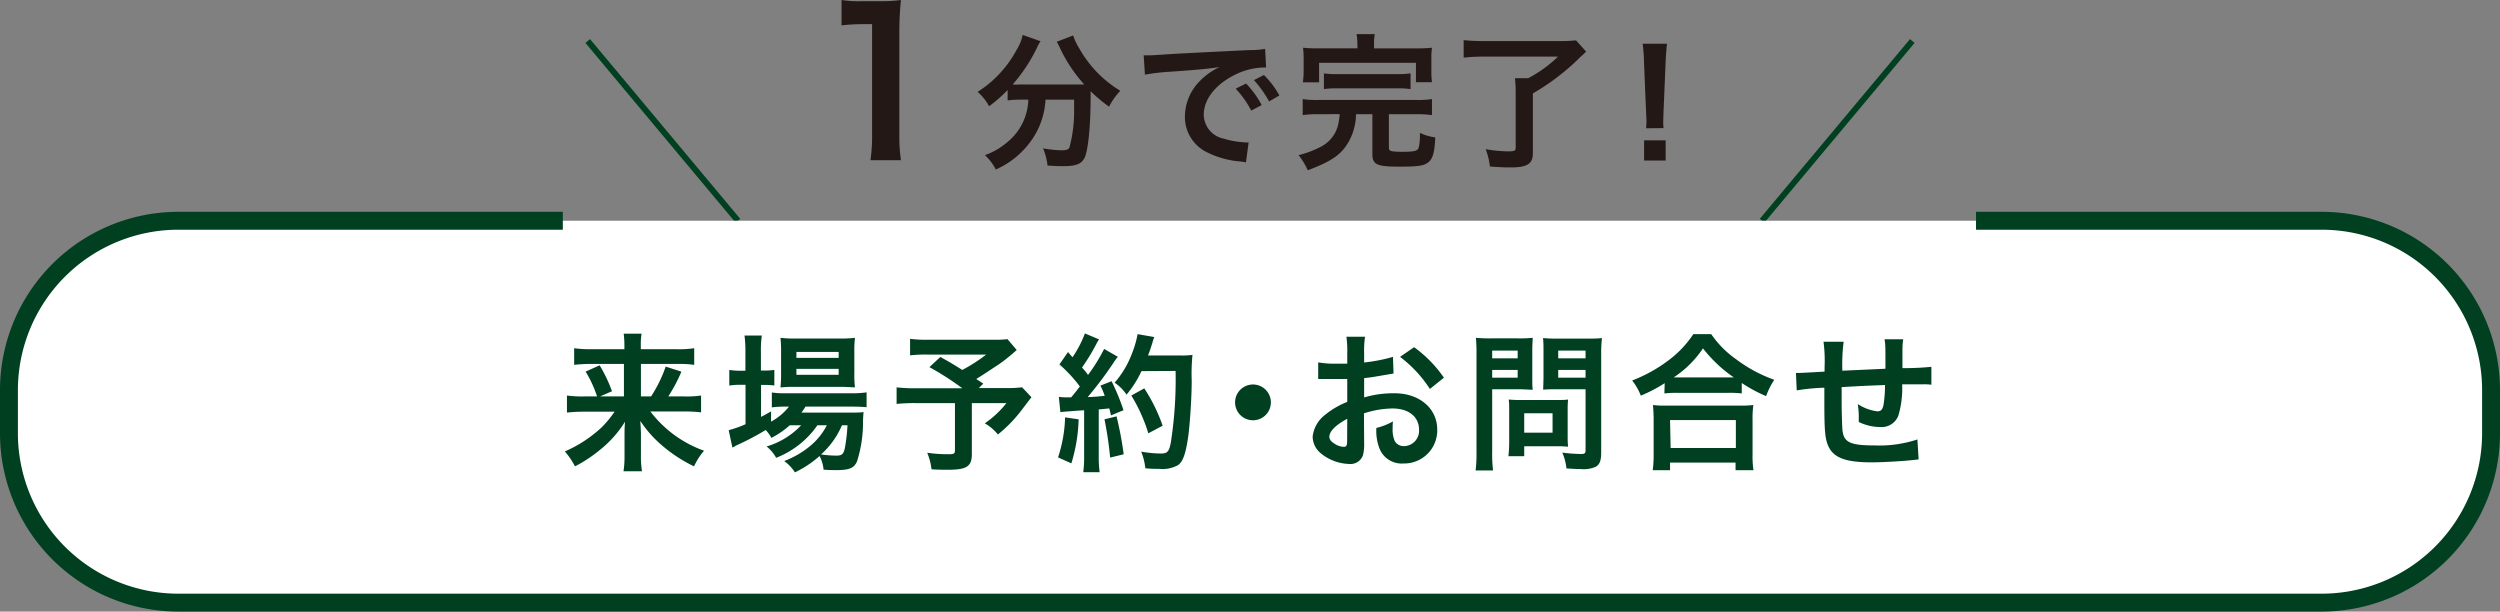 <svg id="レイヤー_1" data-name="レイヤー 1" xmlns="http://www.w3.org/2000/svg" viewBox="0 0 419 102.5"><rect x="0" y="0" width="419" height="102.5" fill="#808080" stroke="none"/><defs><style>.cls-1,.cls-4{fill:none;stroke:#004021;}.cls-1{stroke-miterlimit:10;}.cls-2{fill:#231815;}.cls-3{fill:#fff;}.cls-4{stroke-linejoin:round;stroke-width:3px;}.cls-5{fill:#004021;}</style></defs><line class="cls-1" x1="123.68" y1="37" x2="98.5" y2="6.87"/><line class="cls-1" x1="295.32" y1="37" x2="320.5" y2="6.87"/><path class="cls-2" d="M145.89,26.85a27.8,27.8,0,0,0,.27-4.35V4.05h-1.63a31.55,31.55,0,0,0-3.49.2V0a18.85,18.85,0,0,0,3.39.2h3.12A23.94,23.94,0,0,0,151,0a50.82,50.82,0,0,0-.27,5.53V22.5a28.05,28.05,0,0,0,.27,4.35Z"/><path class="cls-2" d="M171,16.7a16.27,16.27,0,0,0-2.12.13V15.08a23.3,23.3,0,0,1-3.11,2.73,8.46,8.46,0,0,0-1.92-2.41,19,19,0,0,0,6.55-7.07,7.63,7.63,0,0,0,1-2.48l3,1.06a7,7,0,0,0-.68,1.25,27.28,27.28,0,0,1-4,6,12.69,12.69,0,0,0,1.29,0h9.16c.6,0,.95,0,1.55,0A24.75,24.75,0,0,1,177.63,8a10,10,0,0,0-.52-1l2.76-1.06a9,9,0,0,0,1,2.14,19.3,19.3,0,0,0,6.9,7.14,11.11,11.11,0,0,0-1.89,2.66,25.6,25.6,0,0,1-3.09-2.59v.84c0,5.09-.42,9-1,10.29-.54,1.08-1.44,1.43-3.66,1.43-.5,0-.89,0-2.56-.1a10.5,10.5,0,0,0-.75-2.88,21.79,21.79,0,0,0,3,.32c.93,0,1.2-.1,1.42-.47a23.61,23.61,0,0,0,.78-6.55V16.7h-4.79A13,13,0,0,1,173.22,23a14.41,14.41,0,0,1-6.32,5.41A9,9,0,0,0,165.08,26a11.83,11.83,0,0,0,3.86-2.27,9.47,9.47,0,0,0,3.26-5.61,11,11,0,0,0,.15-1.43Z"/><path class="cls-2" d="M191.68,9.27l.95,0c.45,0,.45,0,4.11-.24,1.82-.1,6.07-.32,12.72-.64a13.38,13.38,0,0,0,2.57-.2l.17,3.13a3.14,3.14,0,0,0-.52,0,11.33,11.33,0,0,0-4.93,1.33c-3.16,1.63-5,4.09-5,6.58a4.15,4.15,0,0,0,3.31,4,15.2,15.2,0,0,0,3.71.64,4.44,4.44,0,0,0,.5,0l-.45,3.35c-.32-.07-.37-.07-.85-.15a15.12,15.12,0,0,1-5.82-1.62,6.57,6.57,0,0,1-3.56-5.93,8.52,8.52,0,0,1,2.36-5.79,11.14,11.14,0,0,1,3.46-2.49c-2,.3-3.56.45-8.39.79a31.51,31.51,0,0,0-4.13.49ZM208.84,14a15.87,15.87,0,0,1,2.62,3.61l-1.75.92a16.51,16.51,0,0,0-2.61-3.67Zm3.86,3a18.48,18.48,0,0,0-2.54-3.57l1.67-.86A14.42,14.42,0,0,1,214.42,16Z"/><path class="cls-2" d="M221,19.14a18.12,18.12,0,0,0-2.67.15V16.6a14.21,14.21,0,0,0,2.67.15h16.31A14.23,14.23,0,0,0,240,16.6v2.69a18.61,18.61,0,0,0-2.64-.15h-4.58v5.61c0,.59.32.69,2.39.69,1.84,0,2.41-.15,2.59-.66a8.29,8.29,0,0,0,.22-2.09v-.42a8.83,8.83,0,0,0,2.57.76c-.1,2.46-.4,3.55-1.15,4.16s-1.74.74-4.93.74c-3.74,0-4.46-.35-4.46-2.12V19.14h-2.74A9.63,9.63,0,0,1,226,23.82c-1.22,2.11-2.81,3.2-6.82,4.72A12,12,0,0,0,217.64,26a16.7,16.7,0,0,0,3.78-1.43,5.59,5.59,0,0,0,2.94-4.11c.08-.39.1-.64.18-1.33Zm6.5-11.62a9.39,9.39,0,0,0-.15-1.8h3.06a9.13,9.13,0,0,0-.12,1.8v.59h6.89A26.6,26.6,0,0,0,240,8a12,12,0,0,0-.1,1.88v2a12.87,12.87,0,0,0,.1,1.9h-2.69V10.53H221.08V13.8h-2.72a12.77,12.77,0,0,0,.13-1.92v-2a14.08,14.08,0,0,0-.1-1.88,25.25,25.25,0,0,0,2.71.1h6.43Zm-5.61,4.78a15.1,15.1,0,0,0,2.37.12h9.76a15.54,15.54,0,0,0,2.39-.12v2.63a15.7,15.7,0,0,0-2.39-.12h-9.76a15.26,15.26,0,0,0-2.37.12Z"/><path class="cls-2" d="M248.73,9.49a29.26,29.26,0,0,0-3.42.17V6.73a31.23,31.23,0,0,0,3.39.15h12.73a22.8,22.8,0,0,0,2.71-.12l1.69,1.89c-.47.47-.54.55-1,.94a37.94,37.94,0,0,1-7.92,6.06v10c0,1.8-.92,2.41-3.69,2.41-.94,0-1.27,0-3.51-.15A11.73,11.73,0,0,0,249,25a23.18,23.18,0,0,0,3.91.37c.87,0,1.12-.12,1.12-.59V15.57a23.44,23.44,0,0,0-.12-2.46h2.21a21.59,21.59,0,0,0,5-3.62Z"/><path class="cls-2" d="M275.9,21.5c0-.51.05-.76.05-1.05s0-.27-.07-1.75l-.35-8.37c0-1.08-.13-2.32-.23-3h4.09c-.08.66-.18,1.94-.23,3l-.35,8.37c-.05,1.43-.05,1.43-.05,1.77a8.54,8.54,0,0,0,.05,1Zm-.35,5.4V23.52h3.61V26.9Z"/><path class="cls-3" d="M94.33,37H29.82A28.4,28.4,0,0,0,1.5,65.32v7.36A28.4,28.4,0,0,0,29.82,101H389.18A28.4,28.4,0,0,0,417.5,72.68V65.32A28.4,28.4,0,0,0,389.18,37h-58"/><path class="cls-4" d="M94.33,37H29.82A28.4,28.4,0,0,0,1.5,65.32v7.36A28.4,28.4,0,0,0,29.82,101H389.18A28.4,28.4,0,0,0,417.5,72.68V65.32A28.4,28.4,0,0,0,389.18,37h-58"/><path class="cls-5" d="M97.94,69a25.33,25.33,0,0,0-2.92.15V66.29a18.77,18.77,0,0,0,2.9.15h2.15a19.87,19.87,0,0,0-1.92-4.16l2.35-1.05a24.44,24.44,0,0,1,2.07,4.34l-2,.87h4V61H99a22,22,0,0,0-2.77.15V58.36a19.76,19.76,0,0,0,2.92.17h5.5v-.69a16.07,16.07,0,0,0-.12-1.92h3a10.68,10.68,0,0,0-.13,1.94v.67h5.95a17.67,17.67,0,0,0,3-.17v2.79a17.45,17.45,0,0,0-2.8-.15h-6.13v5.44h1.7a22.64,22.64,0,0,0,2.45-5l2.63.85A25.22,25.22,0,0,1,112,66.44h2.63a16.13,16.13,0,0,0,2.87-.15v2.82a24.53,24.53,0,0,0-3-.15H109a19.53,19.53,0,0,0,9,6.58,11.07,11.07,0,0,0-1.68,2.62,24.39,24.39,0,0,1-5.67-3.77,19.3,19.3,0,0,1-3.33-3.84c.08,1.35.1,1.85.1,2.37v3.52a15.49,15.49,0,0,0,.18,2.54h-3.1a15.86,15.86,0,0,0,.17-2.54V73c0-.78,0-1.25.08-2.32a18.34,18.34,0,0,1-4.15,4.68,23.31,23.31,0,0,1-4.23,2.8,12.92,12.92,0,0,0-1.7-2.5,21.93,21.93,0,0,0,6.13-4A17.92,17.92,0,0,0,103,69Z"/><path class="cls-5" d="M132.36,71.28a14.28,14.28,0,0,1-3.08,2.11,5.8,5.8,0,0,0-.95-1.32,46.12,46.12,0,0,1-5,2.62,2.5,2.5,0,0,1-.33.2,1.21,1.21,0,0,0-.25.13l-.62-2.92a18.75,18.75,0,0,0,2.82-1V64.49h-.72a12.12,12.12,0,0,0-2,.13V62a11.1,11.1,0,0,0,2,.13h.7V59a19.43,19.43,0,0,0-.15-2.76h2.9a17.23,17.23,0,0,0-.15,2.79v3.07H128a11.34,11.34,0,0,0,1.78-.1v2.61a13.87,13.87,0,0,0-1.75-.1h-.48v5.36c.68-.34.88-.47,1.68-.92v1.72a9.77,9.77,0,0,0,3-2.52h-.55a16.8,16.8,0,0,0-2.32.13v-2.5a13.71,13.71,0,0,0,2.35.13h10.93a16.62,16.62,0,0,0,2.6-.15v2.49c-.7-.07-1.5-.1-2.58-.1H135a9.06,9.06,0,0,1-.68,1h8c1.22,0,1.7,0,2.42-.08-.05.4-.07.72-.1,1.47a21.64,21.64,0,0,1-1,6.78c-.5,1.15-1.3,1.47-3.5,1.47-.68,0-1.13,0-2.11-.07a6.07,6.07,0,0,0-.67-2.29,17.87,17.87,0,0,1-4.13,2.74,6.88,6.88,0,0,0-1.8-1.9,15.17,15.17,0,0,0,4.55-2.69,10.93,10.93,0,0,0,2.6-3.31H137a15.08,15.08,0,0,1-6.92,5.46,6.19,6.19,0,0,0-1.6-1.9,13.06,13.06,0,0,0,5.8-3.56Zm.75-6.44a19,19,0,0,0-2.3.1,23.57,23.57,0,0,0,.1-2.42V58.88a20.32,20.32,0,0,0-.1-2.26,19.23,19.23,0,0,0,2.52.12h7.28a20.78,20.78,0,0,0,2.68-.12,18.94,18.94,0,0,0-.1,2.46v3.44a18.46,18.46,0,0,0,.1,2.4c-.53,0-1.28-.08-2.28-.08Zm.37-4.86h7.08v-1h-7.08Zm0,2.84h7.08v-1h-7.08Zm7.63,8.46a13.92,13.92,0,0,1-3.5,4.88,17.42,17.42,0,0,0,2.57.2c.93,0,1.21-.25,1.43-1.32a30,30,0,0,0,.43-3.76Z"/><path class="cls-5" d="M170.4,58.66A30.52,30.52,0,0,1,167.5,61c-1.53,1-2.58,1.72-3.88,2.52l1.18.77-.75.75h4.47a19.76,19.76,0,0,0,2.78-.13l1.57,1.67s-.57.73-1.62,2.12a23.37,23.37,0,0,1-4,4.12,7.81,7.81,0,0,0-2.2-1.87,16.48,16.48,0,0,0,3.63-3.39h-5.8v8.57c0,2-.83,2.6-3.91,2.6-.82,0-2.07,0-2.85-.08a10.27,10.27,0,0,0-.72-2.77,24.16,24.16,0,0,0,3.65.25c.83,0,1-.12,1-.67v-7.9h-6.63a28.91,28.91,0,0,0-3.15.14V64.92a25.18,25.18,0,0,0,3.28.15h7.73a49.9,49.9,0,0,0-5.51-3.54l1.83-1.7c1.65.9,2.2,1.25,3.68,2.17a27,27,0,0,0,4-2.57h-9.75a22.46,22.46,0,0,0-3,.13V56.79a21.1,21.1,0,0,0,3.08.15H166.7a16.1,16.1,0,0,0,2.15-.1Z"/><path class="cls-5" d="M180.78,70.28a27.51,27.51,0,0,1-1.22,7.38l-2.23-1a23.43,23.43,0,0,0,1.18-6.71Zm-3.32-3.77a6.41,6.41,0,0,0,1.07.08c.18,0,.43,0,1,0,.85-1,.95-1.17,1.45-1.82a23.57,23.57,0,0,0-3.42-3.69L179,59c.35.43.5.58.75.88a18.53,18.53,0,0,0,2.08-4l2.37,1a9.49,9.49,0,0,0-.52.9,34.27,34.27,0,0,1-2.33,3.81c.43.5.7.8,1,1.25a28.49,28.49,0,0,0,2.7-4.36l2.3,1.32a9.5,9.5,0,0,0-.82,1.14,63.71,63.71,0,0,1-4.23,5.61,28.33,28.33,0,0,0,2.85-.22,13.41,13.41,0,0,0-.72-1.7l1.87-.74a37.2,37.2,0,0,1,2,4.86l-2.1.87c-.13-.57-.18-.77-.28-1.17-.75.07-1.32.15-1.77.17v7.86a18.15,18.15,0,0,0,.15,2.66h-2.75a18.15,18.15,0,0,0,.15-2.66V68.76c-1.08.07-1.85.12-2.35.17-1.08.08-1.15.08-1.63.15Zm9.67,3.27a58.5,58.5,0,0,1,1.2,6.36l-2.27.55a60.87,60.87,0,0,0-.95-6.41Zm4.18-7.58a17.54,17.54,0,0,1-2.5,3.94,7.35,7.35,0,0,0-2-2,16.11,16.11,0,0,0,2.95-5,16.88,16.88,0,0,0,.9-3.14l2.8.49a7.88,7.88,0,0,0-.33,1c-.32,1-.42,1.32-.72,2.09h5.45a13,13,0,0,0,2-.1,32.15,32.15,0,0,0-.13,4.34c0,2.84-.3,7.18-.57,9.23-.4,2.86-.85,4.23-1.68,4.88a5.33,5.33,0,0,1-3.2.65c-.65,0-1.42,0-2.32-.1a10.3,10.3,0,0,0-.7-2.79,19.84,19.84,0,0,0,3.27.32c1.13,0,1.4-.3,1.7-1.84a68.93,68.93,0,0,0,.8-12Zm1.15,10.42a27.41,27.41,0,0,0-2.85-6.33l2.17-1.2a28.44,28.44,0,0,1,3.08,6.26Z"/><path class="cls-5" d="M213,67.44a3,3,0,1,1-3-3A3,3,0,0,1,213,67.44Z"/><path class="cls-5" d="M228.63,74.19a7.43,7.43,0,0,1-.2,2.12,2.22,2.22,0,0,1-2.31,1.45A7.81,7.81,0,0,1,221.4,76,3.68,3.68,0,0,1,220,73.17a5.35,5.35,0,0,1,2.15-3.69,13.51,13.51,0,0,1,3.65-2.12l0-3.84-1,0c-.37,0-.72,0-1.35,0l-1.37,0-.63,0c-.1,0-.3,0-.52,0l0-2.79a15.43,15.43,0,0,0,3,.22c.25,0,.52,0,.87,0,.61,0,.73,0,1,0V59.31a17.9,17.9,0,0,0-.14-2.87h3.12a15.78,15.78,0,0,0-.15,2.72v1.59a27.56,27.56,0,0,0,4.83-.94l.1,2.79-2.65.45c-.83.15-1.33.22-2.28.32v3.24a17.36,17.36,0,0,1,5.1-.7c4.18,0,7.15,2.55,7.15,6.09a5.54,5.54,0,0,1-5.67,5.68,4,4,0,0,1-4.1-2.76,8.22,8.22,0,0,1-.43-3.2,10.74,10.74,0,0,0,2.78-1.09,8.56,8.56,0,0,0-.05,1.09,4.83,4.83,0,0,0,.35,2.2,1.72,1.72,0,0,0,1.57.85A2.57,2.57,0,0,0,237.83,72c0-2.15-1.75-3.54-4.43-3.54a16,16,0,0,0-4.8.82Zm-2.83-4c-1.88,1-3,2.09-3,3,0,.42.25.8.83,1.15a3,3,0,0,0,1.6.55c.43,0,.55-.23.55-1.05Zm13.85-5a21.1,21.1,0,0,0-5-5.38L237,58.19A20.88,20.88,0,0,1,242,63.3Z"/><path class="cls-5" d="M250.09,75.79a21.2,21.2,0,0,0,.15,3.06h-2.93a22.08,22.08,0,0,0,.15-3.09V59.43a26.17,26.17,0,0,0-.1-2.81,25.23,25.23,0,0,0,2.55.09h4.43a22.87,22.87,0,0,0,2.55-.09c-.05.79-.08,1.37-.08,2.34v4.11c0,1.12,0,1.7.08,2.25-.6,0-1.48-.08-2.3-.08h-4.5Zm0-15.73h4.27v-1.3h-4.27Zm0,3.24h4.27V62h-4.27Zm12.65,9.87a16,16,0,0,0,.07,1.7,17.63,17.63,0,0,0-1.77-.08h-5.58v1.67h-2.65a20.88,20.88,0,0,0,.13-2.42V68.71c0-.68,0-1.22-.08-1.75.55.05,1.13.08,1.85.08h6.18c.77,0,1.4,0,1.92-.08a16.63,16.63,0,0,0-.07,1.72Zm-7.28-.65h4.75V69.26h-4.75Zm12.9,3.27c0,1.37-.22,2-.87,2.42a5.12,5.12,0,0,1-2.63.4c-.4,0-.67,0-2.32-.1a8.92,8.92,0,0,0-.7-2.65,28,28,0,0,0,3.07.23c.7,0,.83-.1.83-.65V65.24h-4.83c-.82,0-1.72,0-2.27.08,0-.68.05-1.18.05-2.25V59c0-1,0-1.62-.08-2.34a24.26,24.26,0,0,0,2.55.09h4.75c1.2,0,1.8,0,2.58-.09a21.72,21.72,0,0,0-.13,2.79Zm-7.2-15.73h4.58v-1.3h-4.58Zm0,3.24h4.58V62h-4.58Z"/><path class="cls-5" d="M279,64.22a25,25,0,0,1-4,2.09,10,10,0,0,0-1.45-2.54,24.92,24.92,0,0,0,6.37-3.59A17.53,17.53,0,0,0,283.8,56h3A16.59,16.59,0,0,0,291,60.23a23.6,23.6,0,0,0,6.37,3.42A13,13,0,0,0,296,66.39a24.35,24.35,0,0,1-4.08-2.2v1.75a17.21,17.21,0,0,0-2.25-.1H281.1a17.74,17.74,0,0,0-2.15.1Zm-2,14.58a19.72,19.72,0,0,0,.15-2.64V70.35a24.1,24.1,0,0,0-.12-2.47,15,15,0,0,0,2.15.1h12.5a15.7,15.7,0,0,0,2.18-.1,16.91,16.91,0,0,0-.13,2.47v5.84a16,16,0,0,0,.15,2.61h-3V77.53H279.9V78.8Zm3-3.71h10.93V70.4H279.9Zm9.73-11.84h.85a23,23,0,0,1-5.16-4.86,17.58,17.58,0,0,1-4.9,4.86h9.21Z"/><path class="cls-5" d="M321.56,77l-1.12.12c-1.83.2-5.13.37-6.78.37-4.67,0-6.7-.89-7.45-3.29-.35-1.12-.45-2.52-.45-6.8,0-.38,0-.48,0-2.42a33.93,33.93,0,0,0-4.63.45L301,62.5c.35,0,.6,0,.72,0s1.6-.07,4.08-.22c0-.4,0-.62,0-.77a24.3,24.3,0,0,0-.18-4.24H309a28.64,28.64,0,0,0-.22,4.86L316,61.8c0-4,0-4-.15-4.94h3.13a11.45,11.45,0,0,0-.13,1.72V61.7a47.28,47.28,0,0,0,4.85-.22l0,3a9.32,9.32,0,0,0-1.42-.07l-3.48,0a15.8,15.8,0,0,1-.65,5.29,3,3,0,0,1-3.05,1.87,8.19,8.19,0,0,1-3.57-.85c0-.5,0-.65,0-1a13.81,13.81,0,0,0-.17-2,7.78,7.78,0,0,0,3.27,1.22c.65,0,.93-.32,1.08-1.29a21.79,21.79,0,0,0,.22-3.12c-3.8.15-3.8.15-7.27.35v.67c0,.13,0,.13,0,1.45v.52c0,1.3.08,4,.13,4.51.2,2.1,1.27,2.62,5.35,2.62a20.28,20.28,0,0,0,7.22-1Z"/></svg>